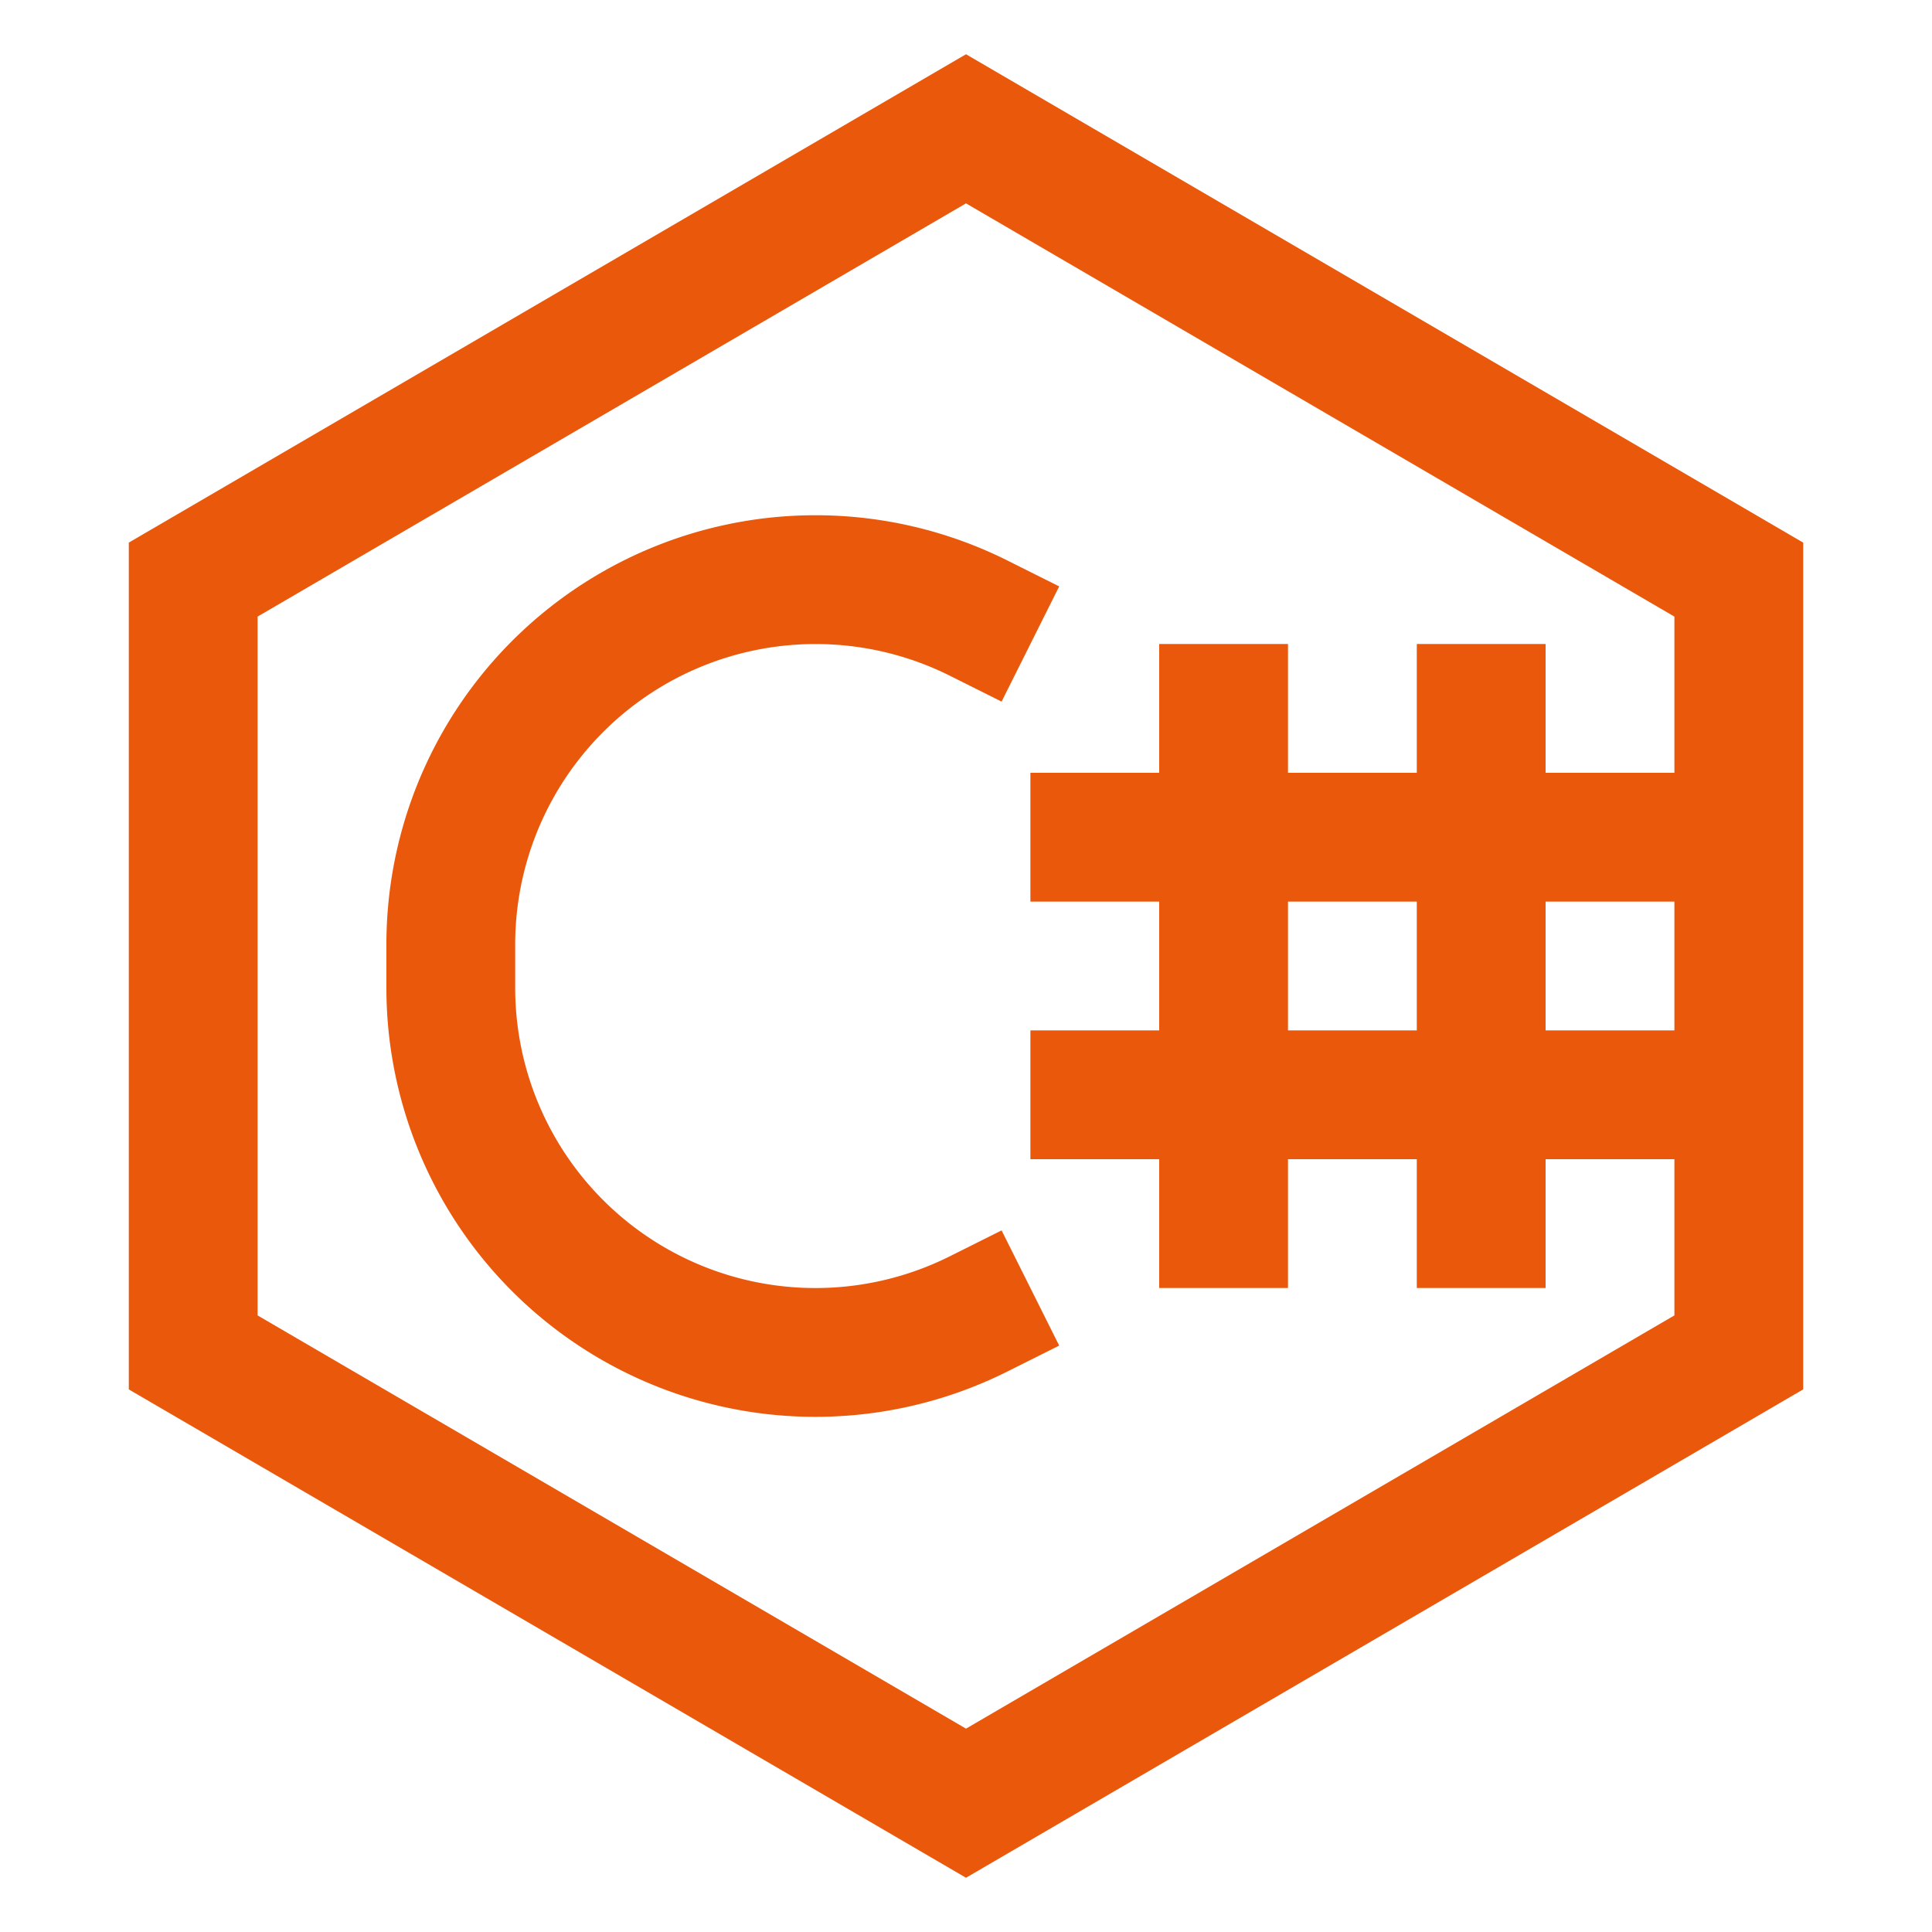 <svg xmlns="http://www.w3.org/2000/svg" width="128" height="128" viewBox="0 0 15 15"><path fill="none" stroke="#ea580c" d="M9.5 5v5m2-5v5M8 6.5h5m-5 2h5M8 10l-.402.201A2.831 2.831 0 0 1 3.5 7.668v-.336a2.832 2.832 0 0 1 4.098-2.533L8 5m-6.5 5.5v-6l6-3.5l6 3.5v6l-6 3.5z"/></svg>